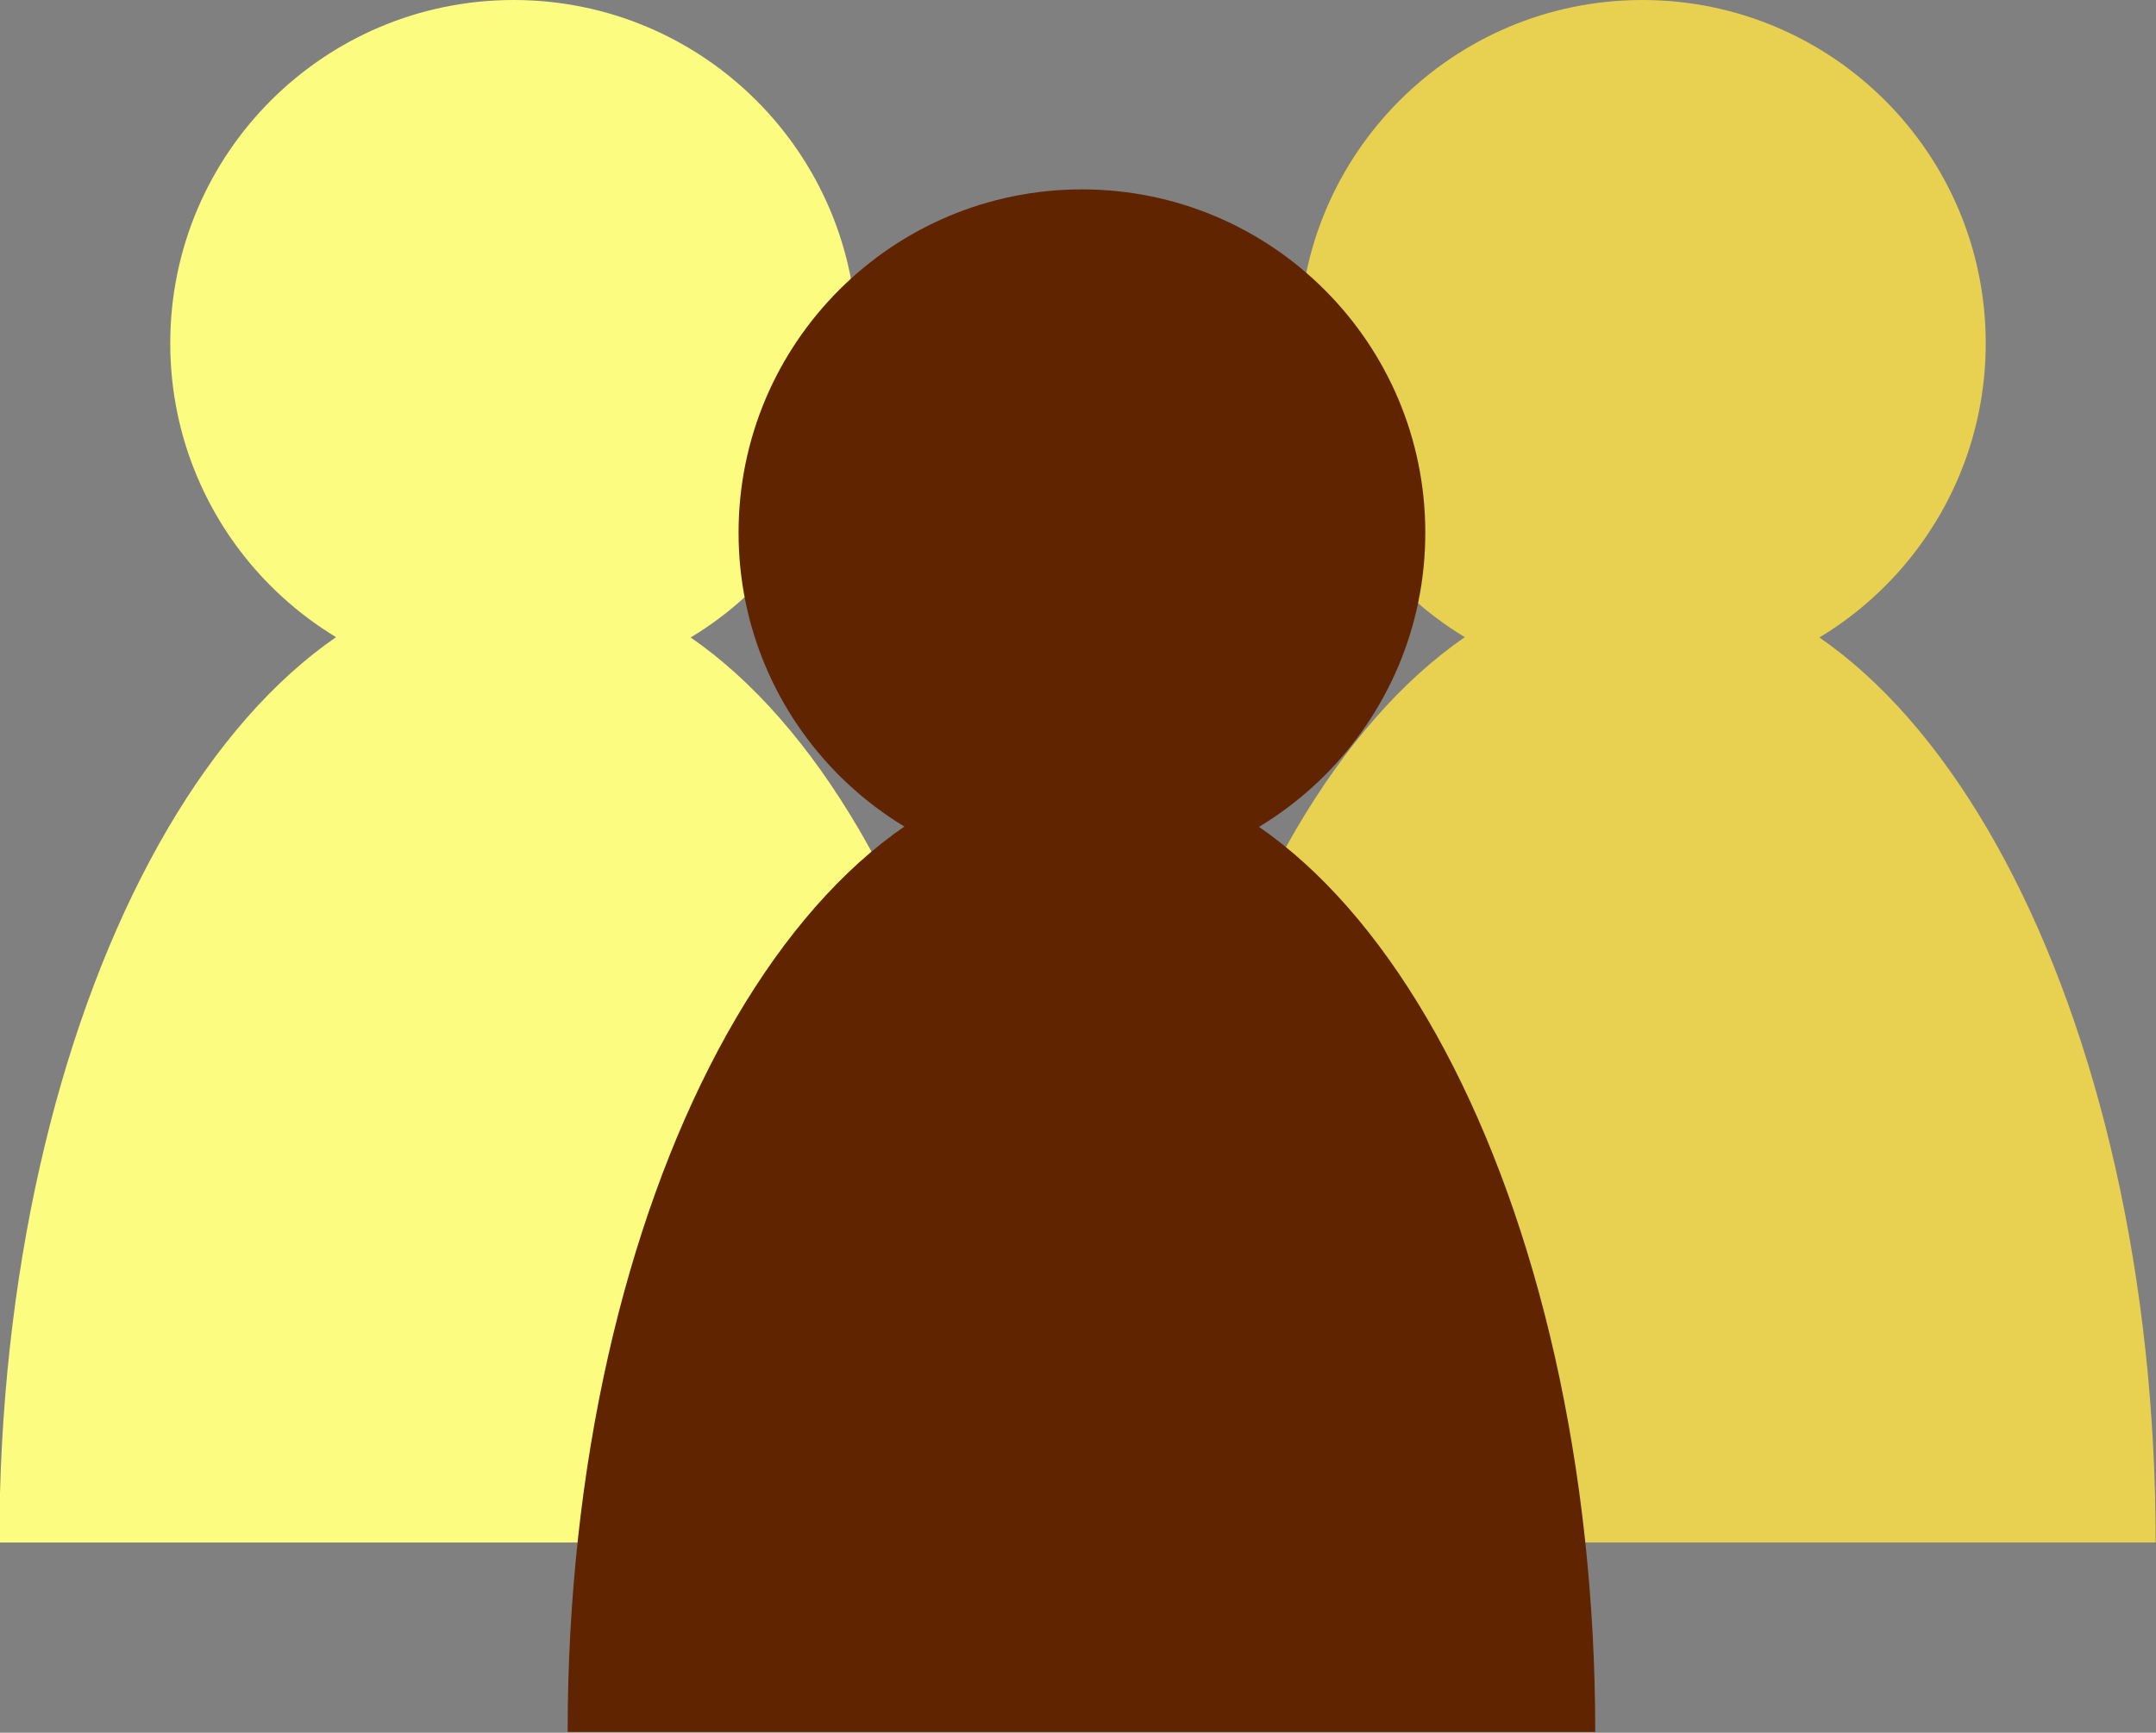 <?xml version="1.0" encoding="UTF-8" standalone="no"?>
<!-- Created with Inkscape (http://www.inkscape.org/) -->
<?xml-stylesheet type="text/css" href="icons.css" ?>
<svg xmlns:rdf="http://www.w3.org/1999/02/22-rdf-syntax-ns#" xmlns="http://www.w3.org/2000/svg" version="1.1" xmlns:cc="http://creativecommons.org/ns#" xmlns:dc="http://purl.org/dc/elements/1.1/" viewBox="0 0 780.41 627.35">
 <rect x="0" y="0" width="780.41" height="627.35" fill="#808080" stroke="none"/>
 <g transform="translate(115.922,-272.362)">
  <g class="color1" fill="#e8d050" transform="translate(202.857,-68.571)">
   <path d="m700,775.22c0,118.35-76.112,214.29-170,214.29s-170-95.939-170-214.29v-0l170,0z" transform="matrix(-1.094,0,0,-1.629,855.352,2162.245)"/>
   <path d="m548.57,468.08c0,68.641-55.645,124.29-124.29,124.29-68.641,0-124.29-55.645-124.29-124.29,0-68.641,55.645-124.29,124.29-124.29,68.641,0,124.29,55.645,124.29,124.29z" transform="translate(-148.572,-2.857)"/>
  </g>
  <g class="color2" fill="#fcfc80" transform="translate(-205.714,-68.571)">
   <path d="m700,775.22c0,118.35-76.112,214.29-170,214.29s-170-95.939-170-214.29v-0l170,0z" transform="matrix(-1.094,0,0,-1.629,855.352,2162.245)"/>
   <path d="m548.57,468.08c0,68.641-55.645,124.29-124.29,124.29-68.641,0-124.29-55.645-124.29-124.29,0-68.641,55.645-124.29,124.29-124.29,68.641,0,124.29,55.645,124.29,124.29z" transform="translate(-148.572,-2.857)"/>
  </g>
  <g class="color3">
  <path d="m700,775.22c0,118.35-76.112,214.29-170,214.29s-170-95.939-170-214.29v-0l170,0z" transform="matrix(-1.094,0,0,-1.629,855.352,2162.245)" fill="#602400"/>
  <path d="m548.57,468.08c0,68.641-55.645,124.29-124.29,124.29-68.641,0-124.29-55.645-124.29-124.29,0-68.641,55.645-124.29,124.29-124.29,68.641,0,124.29,55.645,124.29,124.29z" transform="translate(-148.572,-2.857)" fill="#602400"/>
  </g>
 </g>
</svg>
